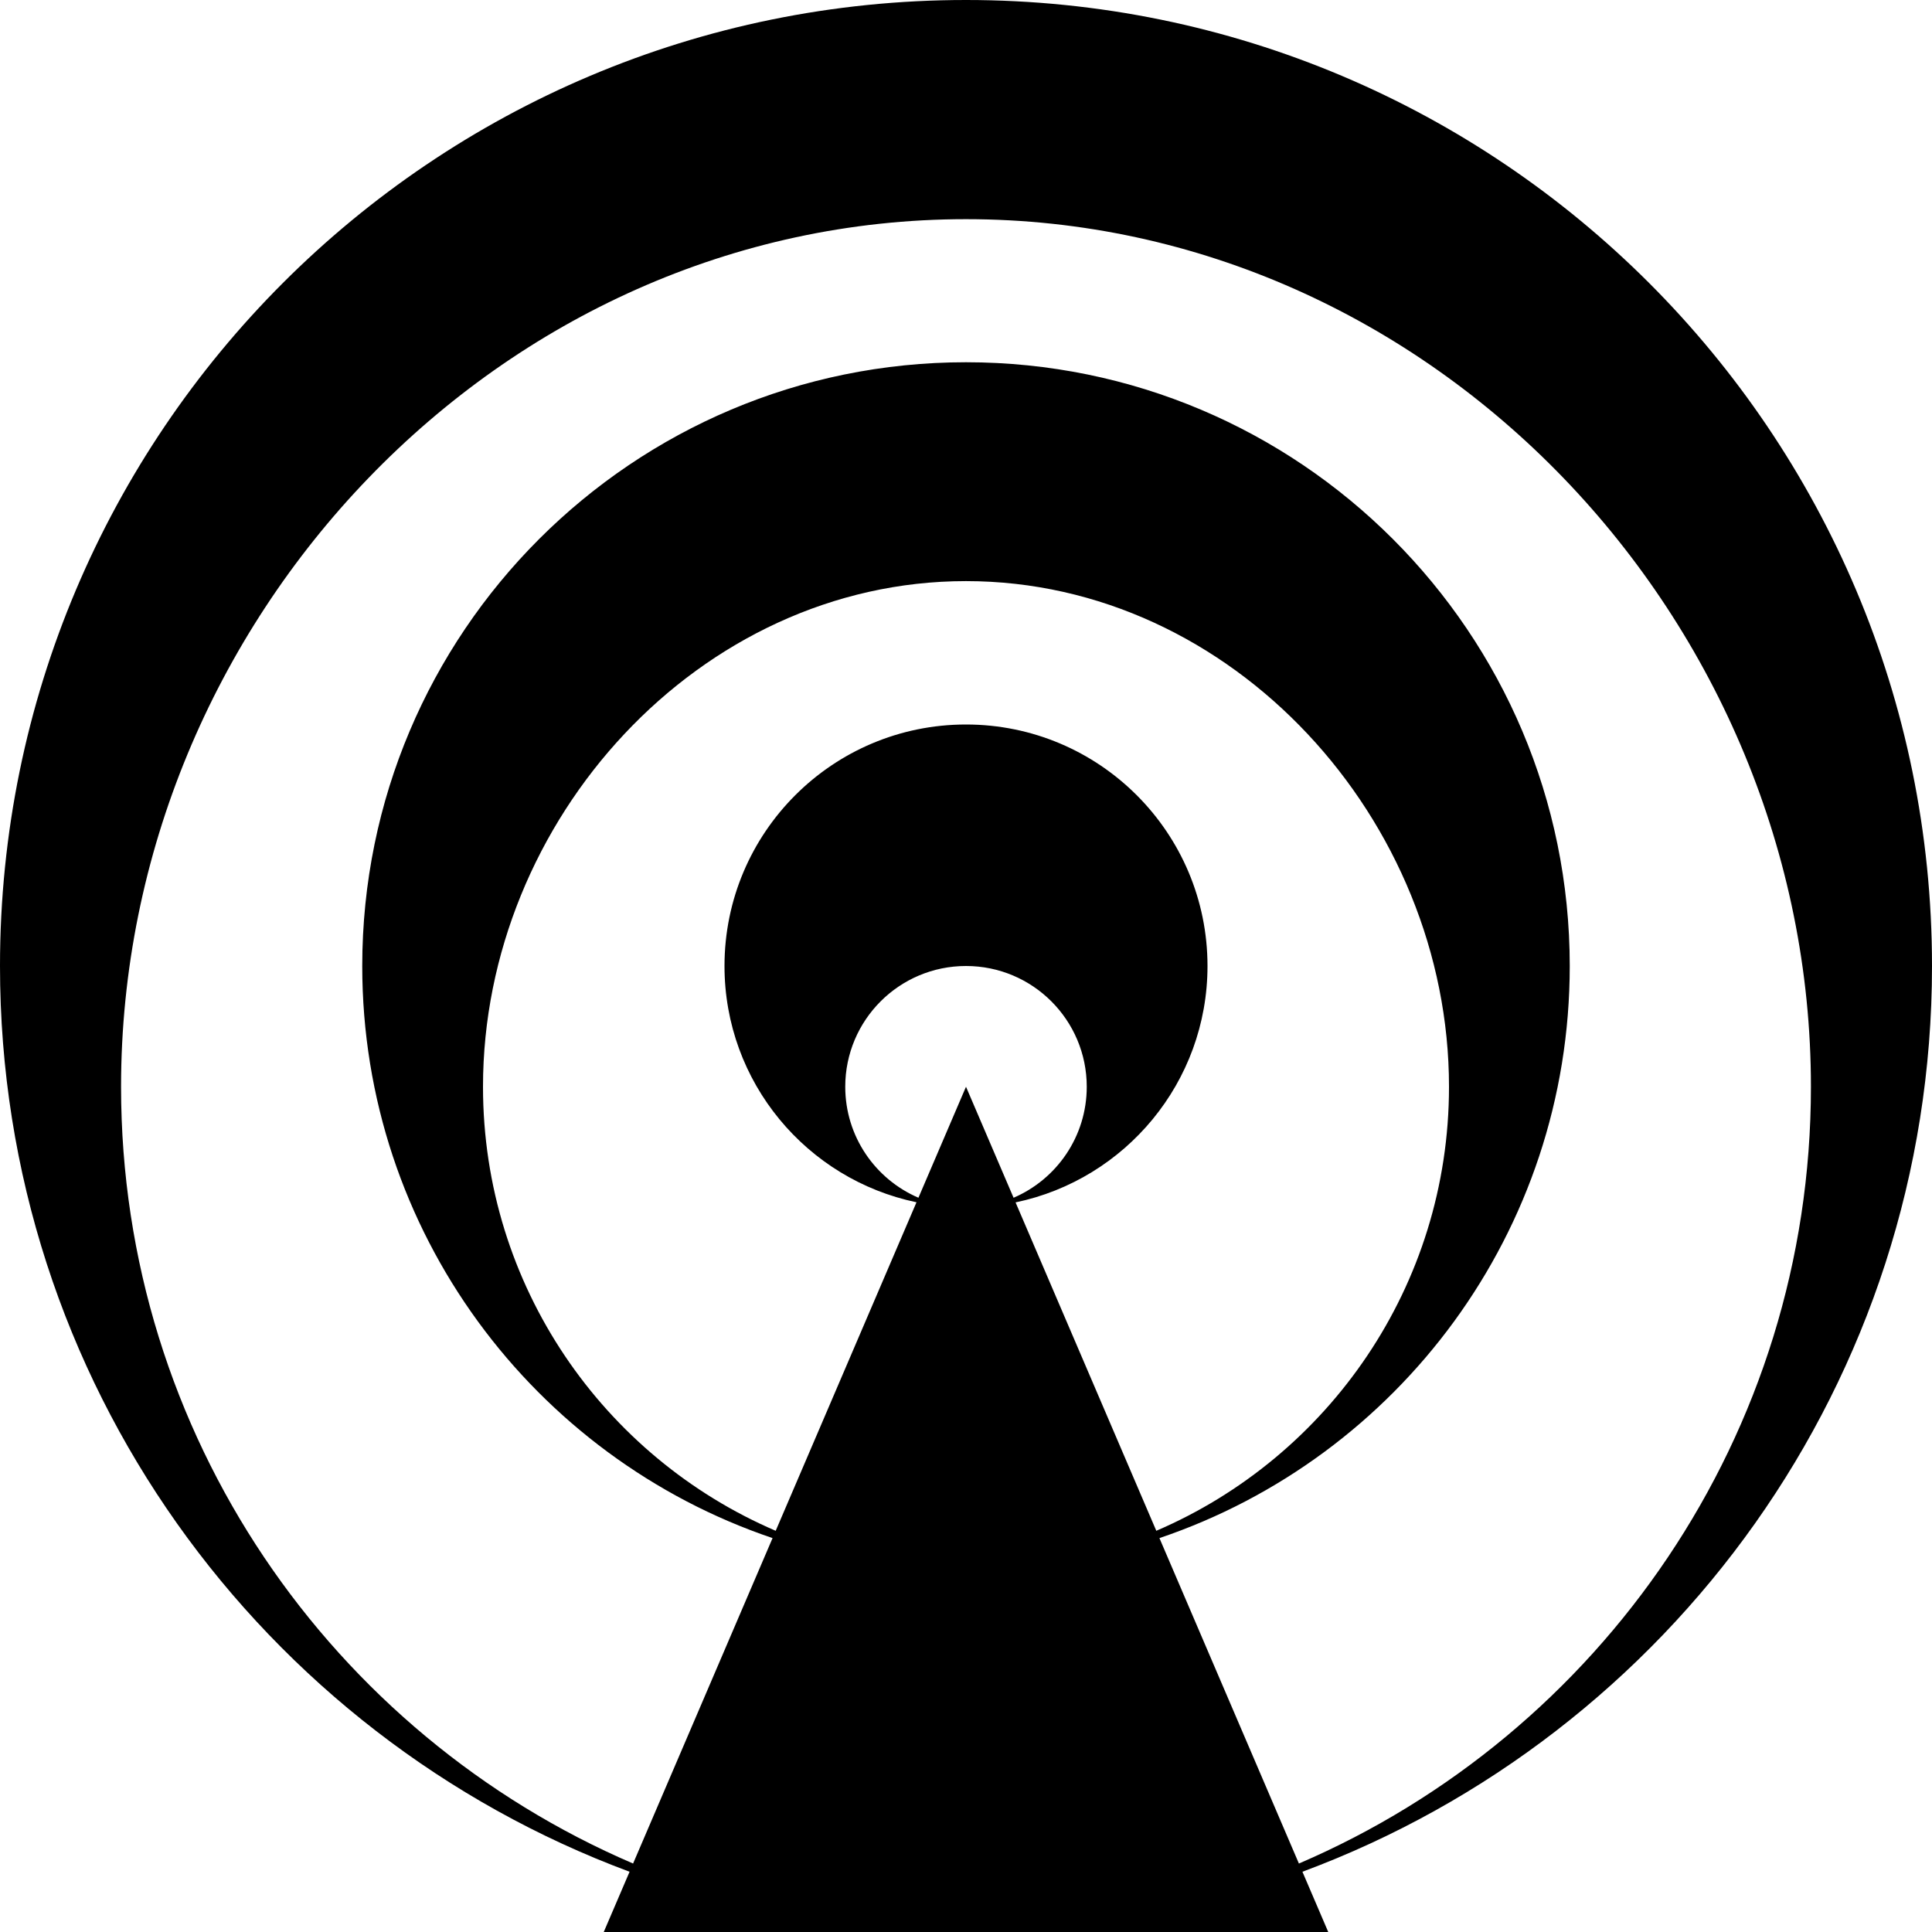 <!-- Generated by IcoMoon.io -->
<svg version="1.1" xmlns="http://www.w3.org/2000/svg" width="512" height="512" viewBox="0 0 512 512">
<title></title>
<g id="icomoon-ignore">
</g>
<path d="M512 256c0-141.385-114.615-256-256-256s-256 114.615-256 256c0 110.027 69.418 203.832 166.843 240.034l-6.843 15.966h192l-6.843-15.966c97.425-36.202 166.843-130.007 166.843-240.034zM243.395 317.413c-11.404-4.894-19.395-16.218-19.395-29.413 0-17.673 14.327-32 32-32s32 14.327 32 32c0 13.195-7.989 24.522-19.393 29.417l-12.607-29.417-12.605 29.413zM269.134 318.646c29.046-6.059 50.866-31.801 50.866-62.646 0-35.347-28.653-64-64-64s-64 28.653-64 64c0 30.846 21.831 56.561 50.88 62.614l-37.312 87.061c-45.615-19.575-77.568-64.892-77.568-117.675 0-70.692 57.308-134 128-134s128 63.308 128 134c0 52.783-31.953 98.1-77.568 117.675l-37.298-87.029zM344.224 493.854l-36.962-86.243c63.223-21.369 108.738-81.173 108.738-151.611 0-88.365-71.634-160-160-160s-160 71.635-160 160c0 70.438 45.515 130.242 108.738 151.611l-36.962 86.243c-79.797-34.244-135.693-113.517-135.693-205.854 0-123.666 100.251-229.917 223.917-229.917s223.917 106.251 223.917 229.917c0 92.337-55.896 171.61-135.693 205.854z"></path>
</svg>
